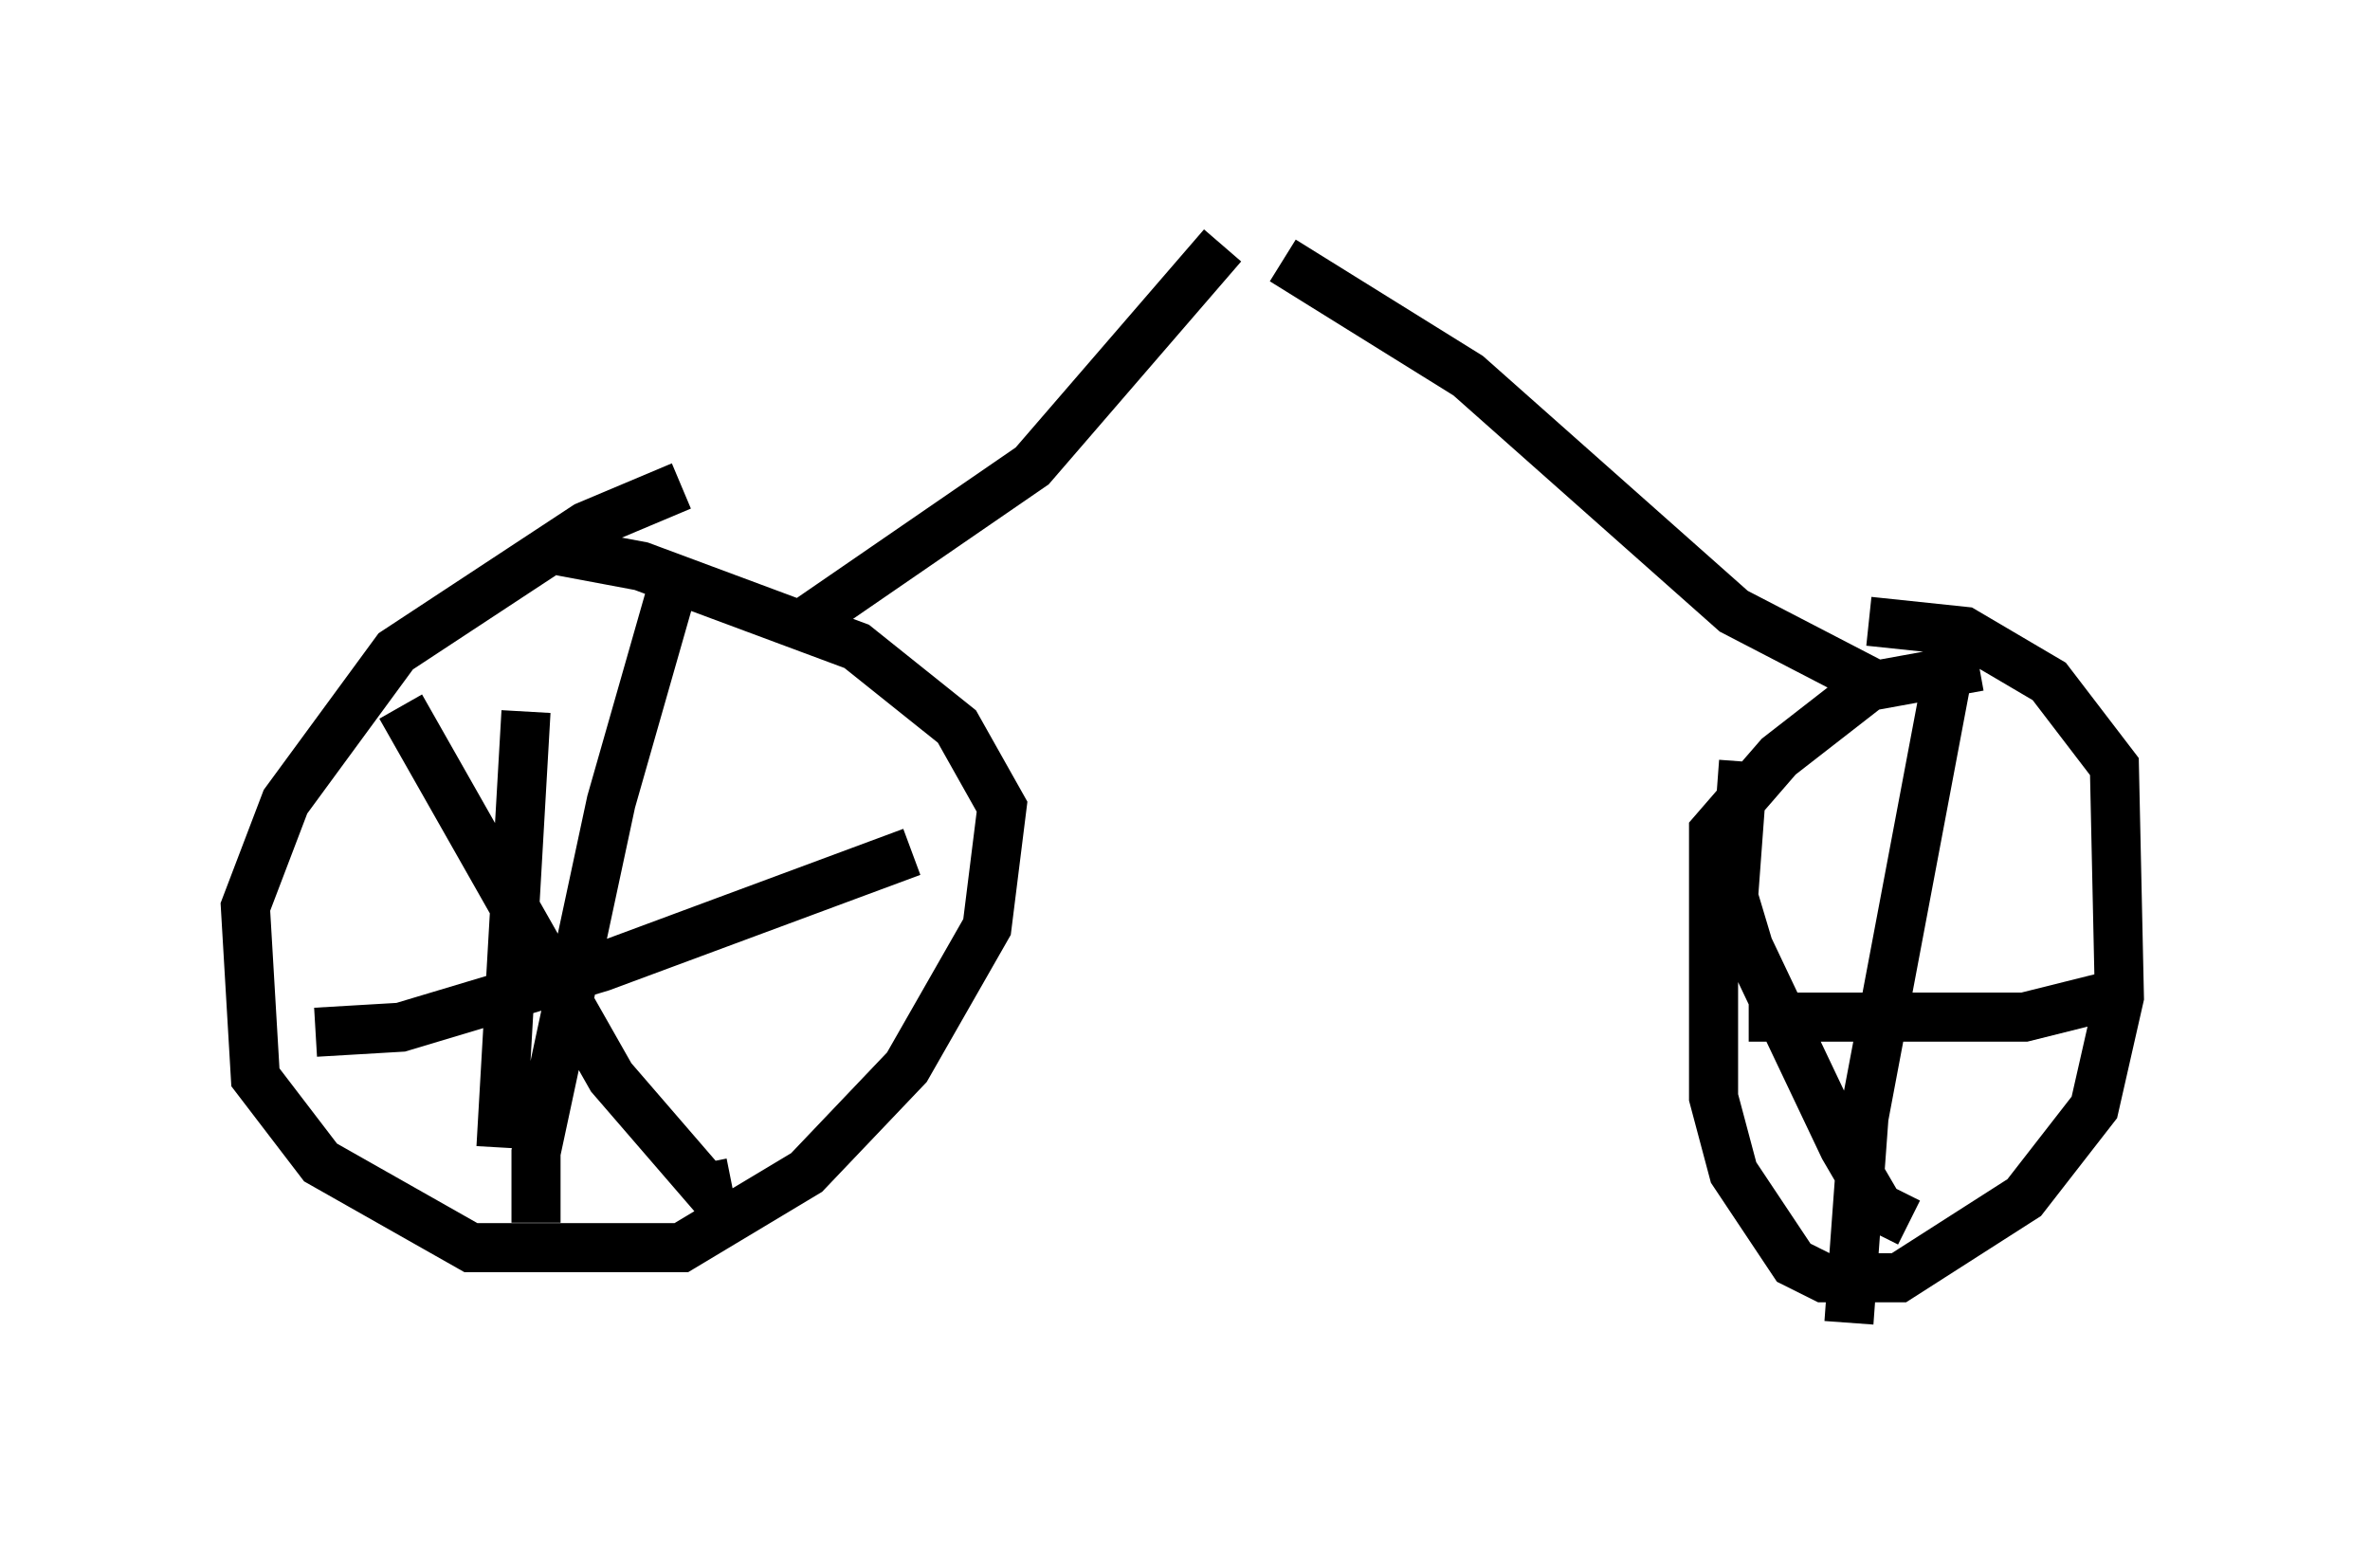 <?xml version="1.0" encoding="utf-8" ?>
<svg baseProfile="full" height="31.948" version="1.1" width="48.282" xmlns="http://www.w3.org/2000/svg" xmlns:ev="http://www.w3.org/2001/xml-events" xmlns:xlink="http://www.w3.org/1999/xlink"><defs /><rect fill="white" height="31.948" width="48.282" x="0" y="0" /><path d="M15.821, 9.594 m-1.94, 0.306 l-1.94, 0.817 -3.879, 2.552 l-2.246, 3.063 -0.817, 2.144 l0.204, 3.471 1.327, 1.735 l3.063, 1.735 4.288, 0.0 l2.552, -1.531 2.042, -2.144 l1.633, -2.858 0.306, -2.45 l-0.919, -1.633 -2.042, -1.633 l-4.39, -1.633 -1.633, -0.306 m-3.267, 3.165 l4.288, 7.554 1.94, 2.246 l0.51, -0.102 m-1.225, -12.046 l-1.225, 4.288 -1.531, 7.146 l0.0, 1.429 m-0.204, -10.413 l-0.51, 8.881 m-3.777, -2.348 l1.735, -0.102 4.083, -1.225 l6.329, -2.348 m21.744, -3.777 l-2.246, 0.408 -1.838, 1.429 l-1.327, 1.531 0.0, 5.41 l0.408, 1.531 1.225, 1.838 l0.613, 0.306 1.531, 0.0 l2.552, -1.633 1.429, -1.838 l0.51, -2.246 -0.102, -4.696 l-1.327, -1.735 -1.735, -1.021 l-1.94, -0.204 m-2.552, 2.858 l-0.204, 2.756 0.306, 1.021 l1.94, 4.083 0.715, 1.225 l0.613, 0.306 m0.817, -11.331 l-1.735, 9.188 -0.306, 4.185 m-2.042, -6.227 l5.615, 0.0 2.042, -0.51 m-27.154, -7.35 l4.9, -3.369 3.879, -4.492 m13.169, 8.881 l-2.756, -1.429 -5.41, -4.798 l-3.777, -2.348 " fill="none" stroke="black" stroke-width="1" /></svg>